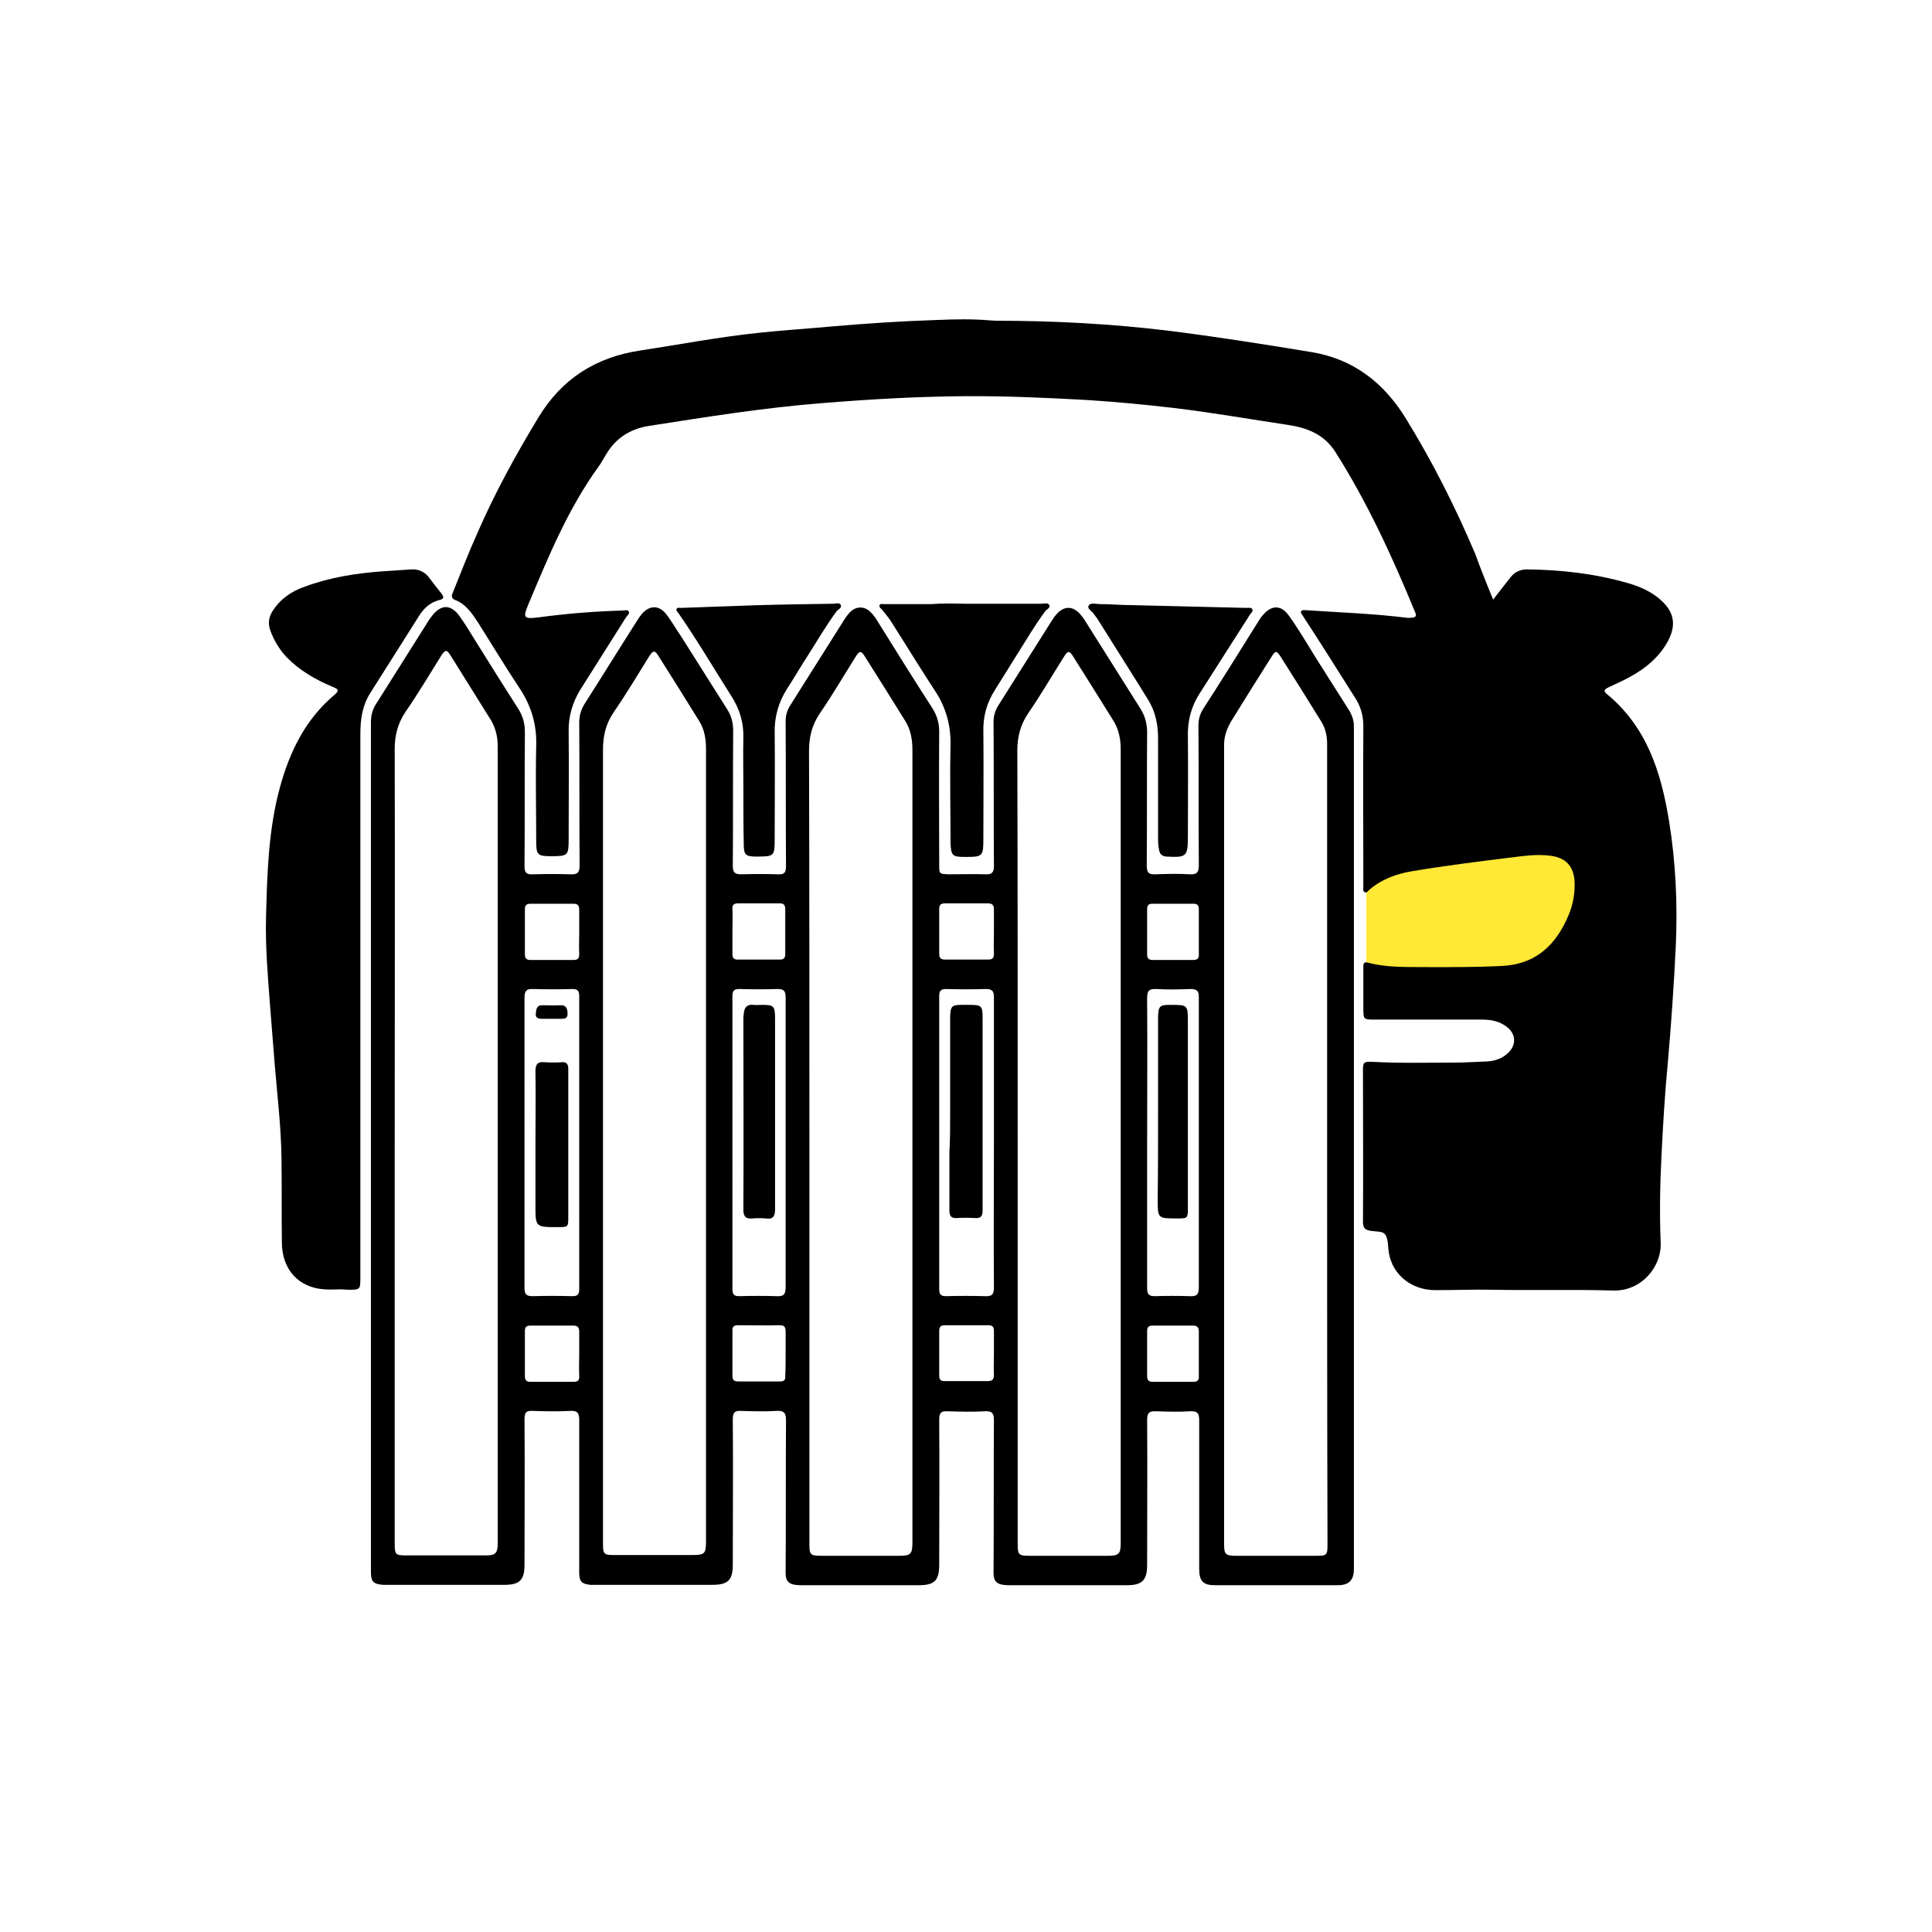 <?xml version="1.0" encoding="utf-8"?>
<!-- Generator: Adobe Illustrator 19.0.0, SVG Export Plug-In . SVG Version: 6.00 Build 0)  -->
<svg version="1.1" id="Layer_1" xmlns="http://www.w3.org/2000/svg" xmlns:xlink="http://www.w3.org/1999/xlink" x="0px" y="0px"
	 viewBox="0 0 512 512" style="enable-background:new 0 0 512 512;" xml:space="preserve">
<style type="text/css">
	.st0{fill:#FFE836;}
	.st1{fill:none;}
</style>
<g>
	<rect x="362.1" y="224.8" class="st0" width="61.3" height="35.3"/>
	<g>
		<g>
			<path class="st1" d="M452.3,260.7c0,63.9,0,127.9,0,191.8c0,1.4-0.3,1.7-1.7,1.7c-127.8,0-255.5,0-383.3,0
				c-1.4,0-1.7-0.3-1.7-1.7c0-127.9,0-255.8,0-383.7c0-1.4,0.3-1.7,1.7-1.7c127.8,0,255.5,0,383.3,0c1.4,0,1.7,0.3,1.7,1.7
				C452.3,132.8,452.3,196.7,452.3,260.7z M395.7,158.9c-1.7-4.1-3.2-8-4.9-11.9c-5.3-12.5-11.4-24.5-18.5-36.1
				c-5.8-9.4-13.8-15.7-25-17.5c-12.7-2.1-25.4-4.1-38.2-5.7c-15.1-1.8-30.2-2.6-45.3-2.6c-0.6,0-1.1,0-1.7-0.1
				c-4.7-0.4-9.3-0.3-14-0.1c-9.2,0.3-18.4,0.9-27.7,1.7c-6.5,0.6-13,1-19.5,1.7c-10.6,1.1-21,3.2-31.5,4.7
				c-11.8,1.8-20.7,7.4-26.9,17.7c-6,9.9-11.5,20.1-16.2,30.7c-2.2,5.1-4.3,10.3-6.4,15.5c-0.3,0.8-0.7,1.7,0.5,2.2
				c2.9,1.1,4.5,3.5,6.1,6c3.6,5.7,7.1,11.5,10.8,17.1c3.2,4.8,4.7,9.8,4.6,15.6c-0.2,8.4-0.1,16.9,0,25.3c0,3.6,0.4,3.9,3.8,3.9
				c4.7,0,4.8-0.1,4.8-4.8c0-9.4,0.1-18.8,0-28.1c0-4.2,1-7.9,3.2-11.4c4-6.3,8-12.6,12-19c0.3-0.5,1.1-1,0.7-1.6
				c-0.3-0.5-1.1-0.2-1.6-0.2c-7.4,0.3-14.8,0.8-22.2,1.8c-3.9,0.5-4.3,0.2-2.8-3.4c5.2-12.7,10.5-25.3,18.6-36.5
				c0.8-1.1,1.4-2.2,2.1-3.4c2.5-4.2,6.3-6.6,11.1-7.4c15.4-2.5,30.9-4.9,46.5-6.1c12.3-1,24.6-1.6,36.9-1.8
				c10.9-0.1,21.9,0.4,32.8,1c7.7,0.4,15.3,1.2,22.9,2.1c10.2,1.2,20.3,3,30.4,4.5c5.2,0.8,9.7,2.5,12.6,7.2
				c8.5,13.4,15.1,27.7,21.1,42.4c0.4,1.1,0.1,1.6-1,1.5c-0.4,0-0.9,0-1.3,0c-8.9-1.1-17.8-1.4-26.7-2c-0.4,0-0.8-0.2-1.1,0.2
				c-0.4,0.5,0.1,0.8,0.3,1.2c4.6,7.3,9.2,14.6,13.9,21.8c1.5,2.3,2.2,4.8,2.2,7.6c-0.1,14.1-0.1,28.2,0,42.3c0,0.5-0.2,1.3,0.3,1.6
				c0.6,0.4,1-0.4,1.4-0.7c3.2-2.7,7-4.1,11.1-4.8c8.9-1.5,17.8-2.6,26.7-3.7c3.1-0.4,6.2-0.8,9.4-0.5c4.8,0.4,7.1,3,7.1,7.7
				c0,2.8-0.5,5.5-1.6,8.1c-3.3,7.9-8.7,13-17.8,13.5c-6.1,0.3-12.2,0.3-18.3,0.3c-5.7,0-11.5,0.3-17.1-1.2
				c-1.3-0.3-1.2,0.6-1.2,1.3c0,3.5,0,7,0,10.6c0,3.1,0,3.1,3.1,3.2c9.4,0,18.9,0,28.3,0c2.4,0,4.8,0.5,6.7,2
				c2.3,1.8,2.5,4.6,0.4,6.7c-1.6,1.6-3.6,2.3-5.8,2.4c-2.9,0.2-5.8,0.3-8.7,0.3c-7.2,0-14.3,0.2-21.5-0.2c-2.5-0.1-2.6,0.1-2.6,2.5
				c0,13.3,0,26.6,0,39.8c0,1.7,0.5,2.2,2.2,2.5c3.2,0.4,4.2-0.1,4.5,4.4c0.4,6.8,5.9,11.4,12.7,11.3c5-0.1,10-0.3,15.1-0.1
				c10.6,0.2,21.3-0.1,31.9,0.2c7.3,0.2,12.7-6.2,12.5-12.5c-0.3-7.7-0.2-15.3,0.2-23c0.4-8.4,0.9-16.7,1.7-25
				c0.9-10.2,1.6-20.4,2.1-30.7c0.5-11.1,0-22.2-1.8-33.3c-2.1-12.9-5.9-24.9-16.5-33.6c-1-0.8-0.6-1.3,0.4-1.7c2-0.9,4-1.8,5.9-2.9
				c4-2.2,7.4-5,9.7-9c2.7-4.8,2-8.5-2.4-11.9c-2.4-1.9-5.2-3-8.1-3.9c-8.7-2.5-17.6-3.5-26.6-3.6c-1.9,0-3.3,0.7-4.4,2.1
				C398.8,154.9,397.3,156.8,395.7,158.9z M98.3,303.4c0,3.1,0,6.2,0,9.3c0,34.6,0,69.2,0,103.8c0,2.5,0.6,3.2,3.2,3.4
				c0.4,0,0.8,0,1.1,0c10.3,0,20.6,0,31,0c4.2,0,5.4-1.3,5.4-5.4c0-12.8,0-25.7,0-38.5c0-1.6,0.4-2.2,2.1-2.2c3.3,0.1,6.7,0.1,10,0
				c2-0.1,2.4,0.6,2.4,2.5c-0.1,13.5,0,26.9,0,40.4c0,2.3,0.6,3,3,3.2c0.4,0,0.9,0,1.3,0c10.3,0,20.6,0,31,0c4.2,0,5.4-1.3,5.4-5.4
				c0-12.8,0-25.7,0-38.5c0-1.6,0.4-2.2,2.1-2.2c3.2,0.1,6.4,0.2,9.6,0c2-0.1,2.4,0.6,2.4,2.5c-0.1,13.5,0,27.1-0.1,40.6
				c0,2,0.9,2.7,2.6,3c0.6,0.1,1.1,0.1,1.7,0.1c10.3,0,20.6,0,31,0c4.2,0,5.4-1.3,5.4-5.4c0-12.8,0-25.7,0-38.5
				c0-1.6,0.4-2.2,2.1-2.2c3.3,0.1,6.7,0.1,10,0c1.9-0.1,2.4,0.5,2.4,2.4c-0.1,13.5,0,27.1-0.1,40.6c0,2,0.9,2.7,2.6,3
				c0.6,0.1,1.1,0.1,1.7,0.1c10.3,0,20.6,0,31,0c4.2,0,5.4-1.3,5.4-5.4c0-12.8,0-25.6,0-38.3c0-1.8,0.4-2.5,2.3-2.4
				c3,0.1,6,0.2,9.1,0c1.9-0.1,2.4,0.5,2.4,2.4c-0.1,13.1,0,26.2,0,39.3c0,3.2,1,4.3,4.2,4.4c10.8,0,21.7,0,32.5,0
				c3.1,0,4.3-1.4,4.3-4.4c0-74.4,0-148.8,0-223.2c0-1.6-0.4-2.9-1.3-4.3c-3-4.7-6-9.5-9-14.2c-2.3-3.6-4.5-7.3-6.9-10.8
				c-2.1-3-4.7-2.9-7-0.1c-0.4,0.5-0.8,1.1-1.2,1.7c-4.8,7.7-9.6,15.4-14.5,23c-0.9,1.4-1.3,2.8-1.3,4.4c0,12.3,0,24.7,0.1,37
				c0,1.8-0.4,2.6-2.4,2.5c-3-0.2-6-0.1-9.1,0c-1.8,0.1-2.4-0.5-2.3-2.3c0.1-11.8,0-23.5,0.1-35.3c0-2.4-0.6-4.5-1.9-6.5
				c-4.8-7.5-9.5-15.1-14.3-22.7c-0.5-0.7-1-1.5-1.5-2.1c-2-2.3-4.5-2.3-6.4,0.1c-0.5,0.6-0.9,1.2-1.3,1.8
				c-4.7,7.4-9.3,14.8-14,22.2c-0.9,1.4-1.3,2.8-1.3,4.4c0,12.8,0,25.6,0.1,38.3c0,1.7-0.5,2.2-2.2,2.1c-3.3-0.1-6.5,0-9.8,0
				c-2.5,0-2.5,0-2.5-2.5c0-11.8,0-23.5,0-35.3c0-2.3-0.6-4.3-1.8-6.2c-4.9-7.6-9.7-15.3-14.5-23c-0.6-0.9-1.2-1.8-1.9-2.5
				c-1.6-1.6-3.8-1.6-5.4,0c-0.7,0.7-1.3,1.5-1.8,2.4c-4.7,7.4-9.3,14.8-14,22.2c-0.9,1.4-1.3,2.8-1.3,4.4c0,12.8,0,25.6,0.1,38.3
				c0,1.6-0.4,2.2-2.1,2.2c-3.3-0.1-6.5-0.1-9.8,0c-1.8,0.1-2.2-0.6-2.2-2.3c0.1-11.9,0-23.8,0.1-35.7c0-2.2-0.5-4-1.7-5.9
				c-4-6.3-8-12.7-12-19c-1.3-2.1-2.6-4.2-4.1-6.1c-1.9-2.4-4.4-2.4-6.4,0c-0.5,0.6-1,1.3-1.4,2c-4.6,7.2-9.1,14.5-13.7,21.7
				c-1,1.6-1.5,3.2-1.5,5.1c0.1,12.6,0,25.2,0.1,37.8c0,2-0.6,2.5-2.5,2.4c-3.3-0.1-6.5-0.1-9.8,0c-1.7,0.1-2.3-0.5-2.3-2.2
				c0.1-11.8,0-23.7,0.1-35.5c0-2.4-0.6-4.4-1.9-6.4c-3.7-5.8-7.4-11.7-11.1-17.6c-1.4-2.2-2.8-4.5-4.3-6.7c-2.3-3.2-5-3.2-7.3-0.1
				c-0.3,0.5-0.7,0.9-1,1.4c-4.6,7.3-9.1,14.6-13.8,21.9c-1,1.6-1.4,3.1-1.4,4.9C98.3,228.8,98.3,266.1,98.3,303.4z M89.7,341.7
				C89.7,341.7,89.7,341.7,89.7,341.7c0.8,0,1.6,0,2.5,0c3.3,0,3.3,0,3.3-3.4c0-16.9,0-33.9,0-50.8c0-31,0-62.1,0-93.1
				c0-3.9,0.6-7.5,2.6-10.8c4.3-6.8,8.6-13.6,12.9-20.4c1.3-2.1,3-3.7,5.5-4.3c1.3-0.3,1.1-0.9,0.5-1.7c-1.2-1.5-2.3-3-3.5-4.5
				c-1.1-1.5-2.6-2.1-4.5-1.9c-2.5,0.2-5,0.3-7.5,0.5c-7.1,0.6-14.1,1.7-20.8,4.1c-3.5,1.3-6.5,3.3-8.5,6.5c-1,1.6-1.3,3.2-0.6,5
				c1,2.7,2.3,5.1,4.4,7.2c3.5,3.5,7.6,5.9,12.1,7.8c0.9,0.4,2.2,0.7,0.7,2c-7.8,6.5-12,15.1-14.6,24.6c-3.1,11.3-3.4,23-3.7,34.6
				c-0.2,7.9,0.6,15.8,1.1,23.7c0.4,5.1,0.7,10.2,1.2,15.2c0.7,8.3,1.7,16.6,1.8,25c0,7.4,0,14.7,0.1,22.1
				c0.1,7.3,4.6,12.1,11.4,12.5C87.3,341.7,88.5,341.7,89.7,341.7z M255.6,160C255.6,160,255.6,159.9,255.6,160c-3,0-6,0-9.1,0
				c-4.1,0-8.2,0-12.3,0c-0.4,0-1-0.2-1.2,0.3c-0.2,0.5,0.3,0.7,0.6,1.1c0.8,1.1,1.8,2.1,2.5,3.3c3.9,6.1,7.6,12.3,11.6,18.3
				c2.9,4.4,4.2,9.1,4.1,14.4c-0.2,8.6-0.1,17.1,0,25.7c0,3.6,0.4,3.9,3.9,3.9c4.7,0,4.8-0.1,4.8-4.9c0-9.4,0-18.9,0-28.3
				c0-4,1-7.7,3.1-11.1c2-3.1,3.9-6.2,5.8-9.3c2.4-3.8,4.7-7.7,7.4-11.4c0.4-0.6,1.5-1,1.2-1.7c-0.4-0.8-1.5-0.4-2.3-0.4
				C269,159.9,262.3,160,255.6,160z M197,208.5C197,208.5,197,208.5,197,208.5c0,5,0,10.1,0.1,15.1c0.1,3,0.5,3.4,3.4,3.4
				c4.7,0,4.8-0.1,4.8-4.8c0-9.3,0.1-18.6,0-27.9c0-4.3,1-8.2,3.3-11.8c1.9-2.9,3.7-5.9,5.5-8.8c2.5-3.9,4.8-7.9,7.6-11.7
				c0.4-0.6,1.5-1,1.1-1.7c-0.3-0.6-1.4-0.3-2.1-0.3c-6.9,0.1-13.7,0.2-20.6,0.4c-6.5,0.2-13.1,0.5-19.6,0.7c-0.4,0-1-0.1-1.2,0.3
				c-0.2,0.5,0.3,0.8,0.5,1.1c4.9,7.2,9.4,14.7,14.1,22.1c2.1,3.3,3.1,7,3.1,10.9C197,199.9,197,204.2,197,208.5z M306.9,208.4
				c0,4.5,0,8.9,0,13.4c0,1.2,0,2.4,0.3,3.6c0.2,1.1,0.8,1.6,1.9,1.6c5.4,0.3,5.7,0.1,5.7-5.5c0-8.8,0.1-17.6,0-26.4
				c0-4.1,0.9-7.8,3.1-11.3c4.5-7,8.9-14,13.4-21c0.3-0.4,0.8-0.8,0.6-1.3c-0.3-0.6-1-0.4-1.5-0.4c-11.1-0.3-22.1-0.5-33.2-0.8
				c-1.9,0-3.8-0.2-5.7-0.2c-1,0-2.5-0.6-3,0.4c-0.5,0.9,1.1,1.5,1.5,2.4c0.2,0.3,0.5,0.6,0.7,0.9c4.6,7.2,9.1,14.5,13.6,21.7
				c1.9,3.1,2.6,6.5,2.6,10.1C306.9,199.8,306.9,204.1,306.9,208.4z"/>
			<path d="M395.7,158.9c1.6-2.1,3.1-4,4.6-5.9c1.1-1.4,2.5-2.1,4.4-2.1c9,0.1,17.9,1.1,26.6,3.6c2.9,0.8,5.7,2,8.1,3.9
				c4.3,3.4,5.1,7.2,2.4,11.9c-2.3,4-5.7,6.8-9.7,9c-1.9,1.1-3.9,1.9-5.9,2.9c-0.9,0.4-1.4,0.9-0.4,1.7
				c10.6,8.7,14.4,20.7,16.5,33.6c1.8,11,2.3,22.1,1.8,33.3c-0.5,10.2-1.2,20.5-2.1,30.7c-0.8,8.3-1.3,16.7-1.7,25
				c-0.4,7.7-0.5,15.4-0.2,23c0.2,6.3-5.2,12.7-12.5,12.5c-10.6-0.3-21.3,0-31.9-0.2c-5-0.1-10.1,0.1-15.1,0.1
				c-6.8,0.1-12.3-4.5-12.7-11.3c-0.3-4.6-1.3-4-4.5-4.4c-1.7-0.2-2.2-0.8-2.2-2.5c0.1-13.3,0-26.6,0-39.8c0-2.4,0.1-2.6,2.6-2.5
				c7.2,0.4,14.3,0.2,21.5,0.2c2.9,0,5.8-0.2,8.7-0.3c2.2-0.1,4.2-0.8,5.8-2.4c2.1-2.1,1.9-4.9-0.4-6.7c-2-1.6-4.3-2-6.7-2
				c-9.4,0-18.9,0-28.3,0c-3.1,0-3.1,0-3.1-3.2c0-3.5,0-7,0-10.6c0-0.7-0.1-1.6,1.2-1.3c5.6,1.5,11.4,1.1,17.1,1.2
				c6.1,0,12.2,0,18.3-0.3c9.1-0.4,14.5-5.6,17.8-13.5c1.1-2.6,1.6-5.3,1.6-8.1c0-4.8-2.3-7.3-7.1-7.7c-3.2-0.3-6.3,0.1-9.4,0.5
				c-8.9,1.1-17.8,2.2-26.7,3.7c-4.1,0.7-7.9,2.1-11.1,4.8c-0.4,0.3-0.8,1.1-1.4,0.7c-0.5-0.3-0.3-1-0.3-1.6c0-14.1-0.1-28.2,0-42.3
				c0-2.9-0.7-5.3-2.2-7.6c-4.6-7.3-9.2-14.6-13.9-21.8c-0.2-0.4-0.7-0.7-0.3-1.2c0.3-0.3,0.7-0.2,1.1-0.2c8.9,0.6,17.8,0.9,26.7,2
				c0.4,0.1,0.9,0,1.3,0c1.2,0,1.5-0.5,1-1.5c-6-14.6-12.6-29-21.1-42.4c-3-4.7-7.4-6.4-12.6-7.2c-10.1-1.5-20.2-3.3-30.4-4.5
				c-7.6-0.9-15.2-1.6-22.9-2.1c-10.9-0.6-21.9-1.1-32.8-1c-12.3,0.1-24.6,0.8-36.9,1.8c-15.6,1.2-31.1,3.7-46.5,6.1
				c-4.8,0.8-8.6,3.2-11.1,7.4c-0.7,1.1-1.3,2.3-2.1,3.4c-8.1,11.2-13.3,23.9-18.6,36.5c-1.5,3.6-1.2,3.9,2.8,3.4
				c7.4-1,14.8-1.6,22.2-1.8c0.5,0,1.3-0.3,1.6,0.2c0.4,0.6-0.4,1.1-0.7,1.6c-4,6.3-8,12.7-12,19c-2.2,3.5-3.3,7.3-3.2,11.4
				c0.1,9.4,0,18.8,0,28.1c0,4.7-0.1,4.8-4.8,4.8c-3.4,0-3.8-0.4-3.8-3.9c0-8.4-0.2-16.9,0-25.3c0.2-5.8-1.4-10.9-4.6-15.6
				c-3.7-5.6-7.2-11.4-10.8-17.1c-1.6-2.4-3.2-4.9-6.1-6c-1.2-0.5-0.9-1.3-0.5-2.2c2.1-5.2,4.1-10.4,6.4-15.5
				c4.6-10.6,10.2-20.8,16.2-30.7c6.2-10.2,15.1-15.9,26.9-17.7c10.5-1.6,20.9-3.6,31.5-4.7c6.5-0.7,13-1.1,19.5-1.7
				c9.2-0.8,18.4-1.4,27.7-1.7c4.7-0.2,9.3-0.3,14,0.1c0.6,0,1.1,0.1,1.7,0.1c15.2,0,30.3,0.8,45.3,2.6c12.8,1.6,25.5,3.6,38.2,5.7
				c11.1,1.8,19.2,8.1,25,17.5c7.1,11.5,13.2,23.6,18.5,36.1C392.4,150.8,394,154.8,395.7,158.9z"/>
			<path d="M98.3,303.4c0-37.3,0-74.6,0-112c0-1.8,0.4-3.4,1.4-4.9c4.6-7.3,9.2-14.6,13.8-21.9c0.3-0.5,0.6-0.9,1-1.4
				c2.4-3.1,5-3.1,7.3,0.1c1.5,2.1,2.9,4.4,4.3,6.7c3.7,5.9,7.3,11.7,11.1,17.6c1.3,2,1.9,4,1.9,6.4c-0.1,11.8,0,23.7-0.1,35.5
				c0,1.8,0.5,2.3,2.3,2.2c3.3-0.1,6.5-0.1,9.8,0c1.9,0.1,2.5-0.4,2.5-2.4c-0.1-12.6,0-25.2-0.1-37.8c0-1.9,0.5-3.5,1.5-5.1
				c4.6-7.2,9.1-14.5,13.7-21.7c0.4-0.7,0.9-1.4,1.4-2c2-2.3,4.5-2.4,6.4,0c1.5,1.9,2.7,4.1,4.1,6.1c4,6.3,8,12.7,12,19
				c1.2,1.8,1.7,3.7,1.7,5.9c-0.1,11.9,0,23.8-0.1,35.7c0,1.7,0.4,2.3,2.2,2.3c3.3-0.1,6.5-0.1,9.8,0c1.7,0.1,2.1-0.5,2.1-2.2
				c-0.1-12.8,0-25.6-0.1-38.3c0-1.7,0.4-3,1.3-4.4c4.7-7.4,9.3-14.8,14-22.2c0.5-0.8,1.1-1.7,1.8-2.4c1.6-1.6,3.8-1.6,5.4,0
				c0.7,0.7,1.4,1.6,1.9,2.5c4.8,7.7,9.6,15.4,14.5,23c1.2,1.9,1.8,3.9,1.8,6.2c-0.1,11.8,0,23.5,0,35.3c0,2.4,0,2.4,2.5,2.5
				c3.3,0,6.5-0.1,9.8,0c1.6,0.1,2.2-0.5,2.2-2.1c-0.1-12.8,0-25.6-0.1-38.3c0-1.6,0.4-3,1.3-4.4c4.7-7.4,9.3-14.8,14-22.2
				c0.4-0.6,0.8-1.3,1.3-1.8c2-2.4,4.4-2.4,6.4-0.1c0.6,0.7,1.1,1.4,1.5,2.1c4.8,7.6,9.5,15.1,14.3,22.7c1.3,2,1.9,4.1,1.9,6.5
				c-0.1,11.8,0,23.5-0.1,35.3c0,1.8,0.5,2.4,2.3,2.3c3-0.1,6-0.2,9.1,0c2,0.1,2.4-0.6,2.4-2.5c-0.1-12.3,0-24.7-0.1-37
				c0-1.6,0.4-3,1.3-4.4c4.9-7.6,9.7-15.3,14.5-23c0.4-0.6,0.7-1.2,1.2-1.7c2.3-2.8,4.9-2.9,7,0.1c2.5,3.5,4.7,7.2,6.9,10.8
				c3,4.7,6,9.5,9,14.2c0.8,1.3,1.3,2.7,1.3,4.3c0,74.4,0,148.8,0,223.2c0,3-1.2,4.4-4.3,4.4c-10.8,0-21.7,0-32.5,0
				c-3.2,0-4.2-1.1-4.2-4.4c0-13.1,0-26.2,0-39.3c0-1.9-0.5-2.5-2.4-2.4c-3,0.2-6,0.1-9.1,0c-1.9-0.1-2.3,0.6-2.3,2.4
				c0.1,12.8,0,25.6,0,38.3c0,4.1-1.3,5.4-5.4,5.4c-10.3,0-20.6,0-31,0c-0.6,0-1.1,0-1.7-0.1c-1.7-0.2-2.6-1-2.6-3
				c0.1-13.5,0-27.1,0.1-40.6c0-1.9-0.5-2.5-2.4-2.4c-3.3,0.2-6.7,0.1-10,0c-1.7-0.1-2.1,0.6-2.1,2.2c0.1,12.8,0,25.7,0,38.5
				c0,4.1-1.2,5.4-5.4,5.4c-10.3,0-20.6,0-31,0c-0.6,0-1.1,0-1.7-0.1c-1.7-0.2-2.6-1-2.6-3c0.1-13.5,0-27.1,0.1-40.6
				c0-1.9-0.5-2.6-2.4-2.5c-3.2,0.2-6.4,0.1-9.6,0c-1.7-0.1-2.1,0.6-2.1,2.2c0.1,12.8,0,25.7,0,38.5c0,4.1-1.2,5.4-5.4,5.4
				c-10.3,0-20.6,0-31,0c-0.4,0-0.9,0-1.3,0c-2.3-0.2-3-0.9-3-3.2c0-13.5,0-26.9,0-40.4c0-1.9-0.4-2.6-2.4-2.5
				c-3.3,0.2-6.7,0.1-10,0c-1.7-0.1-2.1,0.5-2.1,2.2c0.1,12.8,0,25.7,0,38.5c0,4.1-1.2,5.4-5.4,5.4c-10.3,0-20.6,0-31,0
				c-0.4,0-0.8,0-1.1,0c-2.5-0.2-3.2-0.8-3.2-3.4c0-34.6,0-69.2,0-103.8C98.3,309.6,98.3,306.5,98.3,303.4z M351.7,303.1
				c0-35.3,0-70.6,0-105.9c0-2.1-0.4-4.1-1.5-5.9c-3.6-5.8-7.2-11.6-10.9-17.4c-1-1.5-1.3-1.5-2.3,0.1c-3.6,5.7-7.2,11.4-10.7,17.1
				c-1.1,1.9-1.9,3.9-1.9,6.2c0,70.6,0,141.2,0,211.8c0,2.8,0.3,3.2,3.2,3.2c7,0,14,0,21,0c3.1,0,3.2-0.1,3.2-3.2
				C351.7,373.7,351.7,338.4,351.7,303.1z M104.6,303.3c0,35.2,0,70.5,0,105.7c0,2.9,0.2,3.2,2.9,3.2c7.1,0,14.2,0,21.3,0
				c2.5,0,3.1-0.6,3.1-3.2c0-70.4,0-140.8,0-211.3c0-2.3-0.5-4.6-1.7-6.7c-3.6-5.8-7.2-11.5-10.8-17.3c-1-1.6-1.4-1.6-2.5,0.1
				c-3.1,5-6.1,10-9.4,14.8c-2.1,3.1-2.9,6.3-2.9,9.9C104.7,233.6,104.6,268.5,104.6,303.3z M187.1,303.5c0-35,0-70,0-105
				c0-2.6-0.4-5.2-1.8-7.4c-3.5-5.7-7.1-11.4-10.7-17.1c-1.1-1.8-1.5-1.7-2.6,0c-3.1,5-6.1,10-9.4,14.8c-2.1,3.1-2.8,6.3-2.8,9.9
				c0,38.6,0,77.3,0,115.9c0,31.5,0,62.9,0,94.4c0,2.9,0.2,3.1,3.1,3.1c6.8,0,13.6,0,20.4,0c3.5,0,3.8-0.3,3.8-3.8
				C187.1,373.5,187.1,338.5,187.1,303.5z M214.5,303.4c0,35.2,0,70.5,0,105.7c0,2.9,0.2,3.2,3.1,3.2c6.9,0,13.8,0,20.8,0
				c2.9,0,3.4-0.5,3.4-3.4c0-4.2,0-8.4,0-12.6c0-65.9,0-131.8,0-197.7c0-2.7-0.5-5.4-2-7.7c-3.5-5.6-6.9-11.1-10.4-16.6
				c-1.2-2-1.6-2-2.8,0c-3.1,4.9-6,9.9-9.3,14.7c-2.1,3.1-2.9,6.3-2.9,9.9C214.5,233.6,214.5,268.5,214.5,303.4z M269.7,303.2
				c0,35.3,0,70.6,0,105.9c0,2.9,0.2,3.2,3.1,3.2c6.9,0,13.8,0,20.8,0c2.9,0,3.4-0.5,3.4-3.4c0-4.6,0-9.2,0-13.8
				c0-65.5,0-131,0-196.5c0-2.7-0.5-5.4-2-7.7c-3.5-5.6-6.9-11.1-10.4-16.6c-1.2-2-1.6-2-2.8,0c-3.1,4.9-6,9.9-9.3,14.7
				c-2.1,3.1-2.9,6.3-2.9,9.9C269.7,233.6,269.7,268.4,269.7,303.2z M139,302.6c0,12.9,0,25.8,0,38.7c0,1.6,0.4,2.2,2.1,2.2
				c3.5-0.1,7-0.1,10.6,0c1.4,0,1.8-0.5,1.8-1.9c0-25.9,0-51.7,0-77.6c0-1.4-0.4-1.9-1.8-1.9c-3.5,0.1-6.9,0.1-10.4,0
				c-1.9-0.1-2.3,0.6-2.3,2.4C139,277.2,139,289.9,139,302.6z M263.4,302.8c0-12.8,0-25.7,0-38.5c0-1.6-0.4-2.2-2.1-2.2
				c-3.5,0.1-7,0.1-10.6,0c-1.4,0-1.8,0.5-1.8,1.9c0,25.9,0,51.7,0,77.6c0,1.4,0.4,1.9,1.8,1.9c3.5-0.1,6.9-0.1,10.4,0
				c1.9,0.1,2.3-0.6,2.3-2.4C263.3,328.3,263.4,315.5,263.4,302.8z M208.2,303c0-12.9,0-25.8,0-38.7c0-1.6-0.4-2.2-2.1-2.2
				c-3.4,0.1-6.8,0.1-10.2,0c-1.4,0-1.8,0.5-1.8,1.9c0,25.9,0,51.7,0,77.6c0,1.4,0.4,1.9,1.8,1.9c3.3-0.1,6.7-0.1,10,0
				c1.9,0.1,2.3-0.6,2.3-2.4C208.2,328.4,208.2,315.7,208.2,303z M317.7,303c0-12.9,0-25.8,0-38.7c0-1.6-0.4-2.2-2.1-2.2
				c-3.1,0.1-6.2,0.2-9.2,0c-2-0.1-2.4,0.6-2.4,2.5c0.1,13.4,0,26.8,0,40.2c0,12.2,0,24.4,0,36.6c0,1.5,0.4,2.1,2,2.1
				c3.1-0.1,6.3-0.1,9.4,0c1.9,0.1,2.3-0.6,2.3-2.4C317.7,328.4,317.7,315.7,317.7,303z M263.4,247c0-2,0-4,0-6
				c0-1.1-0.4-1.6-1.6-1.6c-3.8,0-7.6,0-11.3,0c-1.1,0-1.6,0.3-1.6,1.5c0,4,0,7.9,0,11.9c0,1,0.4,1.5,1.5,1.5c3.8,0,7.7,0,11.5,0
				c1.2,0,1.5-0.5,1.5-1.6C263.3,250.8,263.4,248.9,263.4,247z M153.5,358.9c0-2,0-4,0-6c0-1.1-0.4-1.6-1.5-1.6c-3.8,0-7.7,0-11.5,0
				c-1.1,0-1.4,0.5-1.4,1.5c0,4,0,7.9,0,11.9c0,1,0.4,1.5,1.4,1.5c3.8,0,7.7,0,11.5,0c1.2,0,1.6-0.5,1.5-1.6
				C153.4,362.6,153.5,360.7,153.5,358.9z M263.4,358.7c0-2,0-3.9,0-5.9c0-1.1-0.3-1.6-1.5-1.6c-3.8,0-7.7,0-11.5,0
				c-1.2,0-1.5,0.5-1.5,1.6c0,3.9,0,7.8,0,11.7c0,1.1,0.4,1.6,1.6,1.5c3.8,0,7.6,0,11.3,0c1.3,0,1.6-0.6,1.6-1.7
				C263.3,362.5,263.4,360.6,263.4,358.7z M153.5,247.1c0-2,0-4,0-6c0-1.1-0.4-1.6-1.5-1.6c-3.8,0-7.6,0-11.3,0
				c-1.1,0-1.6,0.3-1.6,1.5c0,4,0,7.9,0,11.9c0,1,0.4,1.5,1.4,1.5c3.8,0,7.7,0,11.5,0c1.2,0,1.5-0.5,1.5-1.6
				C153.4,250.8,153.5,248.9,153.5,247.1z M194.1,246.9c0,2,0,4,0,6c0,0.9,0.4,1.4,1.3,1.4c3.8,0,7.6,0,11.3,0
				c1.1,0,1.4-0.5,1.4-1.5c0-4,0-7.9,0-11.9c0-1-0.4-1.5-1.4-1.5c-3.7,0-7.4,0-11.1,0c-1.2,0-1.6,0.5-1.5,1.6
				C194.2,243,194.1,244.9,194.1,246.9z M208.2,358.8c0-2,0-3.9,0-5.9c0-1.2-0.3-1.7-1.6-1.7c-3.6,0.1-7.3,0-11,0
				c-1.1,0-1.6,0.4-1.5,1.6c0,3.9,0,7.8,0,11.7c0,1.1,0.3,1.6,1.5,1.6c3.7,0,7.4,0,11.1,0c1.1,0,1.5-0.4,1.4-1.5
				C208.2,362.7,208.2,360.7,208.2,358.8z M317.7,246.9c0-2,0-4,0-6c0-0.9-0.4-1.4-1.3-1.4c-3.7,0-7.3,0-11,0
				c-1.1,0-1.4,0.5-1.4,1.5c0,4,0,7.9,0,11.9c0,1,0.4,1.5,1.4,1.5c3.6,0,7.2,0,10.8,0c1.2,0,1.6-0.5,1.5-1.6
				C317.7,250.8,317.7,248.8,317.7,246.9z M317.7,358.9c0-2,0-4,0-6c0-1.1-0.4-1.6-1.5-1.6c-3.6,0-7.2,0-10.8,0
				c-1.1,0-1.4,0.5-1.4,1.5c0,4,0,7.9,0,11.9c0,1,0.4,1.5,1.4,1.5c3.6,0,7.2,0,10.8,0c1.2,0,1.6-0.5,1.5-1.6
				C317.7,362.6,317.7,360.7,317.7,358.9z"/>
			<path d="M89.7,341.7c-1.2,0-2.4,0.1-3.6,0c-6.9-0.4-11.4-5.2-11.4-12.5c-0.1-7.4,0-14.7-0.1-22.1c-0.1-8.4-1.1-16.7-1.8-25
				c-0.4-5.1-0.8-10.1-1.2-15.2c-0.6-7.9-1.3-15.8-1.1-23.7c0.3-11.6,0.6-23.3,3.7-34.6c2.6-9.5,6.8-18.1,14.6-24.6
				c1.5-1.3,0.2-1.6-0.7-2c-4.5-1.9-8.7-4.3-12.1-7.8c-2-2.1-3.4-4.5-4.4-7.2c-0.6-1.8-0.4-3.4,0.6-5c2-3.2,5-5.3,8.5-6.5
				c6.7-2.5,13.7-3.6,20.8-4.1c2.5-0.2,5-0.3,7.5-0.5c1.8-0.1,3.3,0.5,4.5,1.9c1.1,1.5,2.3,3,3.5,4.5c0.6,0.8,0.8,1.4-0.5,1.7
				c-2.5,0.6-4.2,2.2-5.5,4.3c-4.3,6.8-8.6,13.6-12.9,20.4c-2.1,3.3-2.6,7-2.6,10.8c0,31,0,62.1,0,93.1c0,16.9,0,33.9,0,50.8
				c0,3.4,0,3.4-3.3,3.4C91.3,341.7,90.5,341.7,89.7,341.7C89.7,341.7,89.7,341.7,89.7,341.7z"/>
			<path d="M255.6,160c6.7,0,13.5,0,20.2,0c0.8,0,1.9-0.4,2.3,0.4c0.3,0.7-0.8,1.1-1.2,1.7c-2.7,3.7-5,7.6-7.4,11.4
				c-1.9,3.1-3.9,6.2-5.8,9.3c-2.2,3.4-3.2,7.1-3.1,11.1c0.1,9.4,0,18.9,0,28.3c0,4.7-0.1,4.9-4.8,4.9c-3.4,0-3.8-0.3-3.9-3.9
				c0-8.6-0.2-17.1,0-25.7c0.1-5.3-1.2-10-4.1-14.4c-4-6.1-7.7-12.2-11.6-18.3c-0.7-1.2-1.7-2.2-2.5-3.3c-0.3-0.3-0.8-0.6-0.6-1.1
				c0.2-0.5,0.8-0.3,1.2-0.3c4.1,0,8.2,0,12.3,0C249.5,159.9,252.5,159.9,255.6,160C255.6,159.9,255.6,160,255.6,160z"/>
			<path d="M197,208.5c0-4.3-0.1-8.7,0-13c0.1-4-1-7.6-3.1-10.9c-4.7-7.4-9.1-14.9-14.1-22.1c-0.2-0.3-0.7-0.7-0.5-1.1
				c0.2-0.5,0.8-0.3,1.2-0.3c6.5-0.2,13.1-0.5,19.6-0.7c6.8-0.2,13.7-0.3,20.6-0.4c0.7,0,1.8-0.4,2.1,0.3c0.4,0.8-0.7,1.2-1.1,1.7
				c-2.8,3.8-5.1,7.8-7.6,11.7c-1.9,2.9-3.6,5.9-5.5,8.8c-2.3,3.6-3.4,7.5-3.3,11.8c0.1,9.3,0,18.6,0,27.9c0,4.7-0.1,4.8-4.8,4.8
				c-2.9,0-3.4-0.4-3.4-3.4C197,218.6,197,213.6,197,208.5C197,208.5,197,208.5,197,208.5z"/>
			<path d="M306.9,208.4c0-4.3,0-8.6,0-12.8c0-3.6-0.7-7-2.6-10.1c-4.5-7.3-9.1-14.5-13.6-21.7c-0.2-0.3-0.5-0.6-0.7-0.9
				c-0.4-0.9-2-1.5-1.5-2.4c0.5-0.9,2-0.4,3-0.4c1.9,0,3.8,0.1,5.7,0.2c11.1,0.3,22.1,0.5,33.2,0.8c0.5,0,1.2-0.2,1.5,0.4
				c0.2,0.5-0.3,0.9-0.6,1.3c-4.5,7-8.9,14-13.4,21c-2.2,3.4-3.2,7.2-3.1,11.3c0.1,8.8,0,17.6,0,26.4c0,5.5-0.3,5.8-5.7,5.5
				c-1.1-0.1-1.7-0.6-1.9-1.6c-0.3-1.2-0.3-2.4-0.3-3.6C306.9,217.3,306.9,212.9,306.9,208.4z"/>
			<path class="st1" d="M351.7,303.1c0,35.3,0,70.6,0,105.9c0,3.1-0.1,3.2-3.2,3.2c-7,0-14,0-21,0c-2.8,0-3.2-0.4-3.2-3.2
				c0-70.6,0-141.2,0-211.8c0-2.3,0.7-4.3,1.9-6.2c3.5-5.7,7.1-11.4,10.7-17.1c1-1.6,1.4-1.6,2.3-0.1c3.7,5.8,7.3,11.6,10.9,17.4
				c1.1,1.8,1.5,3.8,1.5,5.9C351.7,232.5,351.7,267.8,351.7,303.1z"/>
			<path class="st1" d="M104.6,303.3c0-34.9,0-69.7,0-104.6c0-3.6,0.8-6.9,2.9-9.9c3.3-4.8,6.3-9.9,9.4-14.8c1-1.7,1.5-1.7,2.5-0.1
				c3.6,5.7,7.2,11.5,10.8,17.3c1.3,2,1.7,4.4,1.7,6.7c0.1,70.4,0,140.8,0,211.3c0,2.5-0.6,3.2-3.1,3.2c-7.1,0-14.2,0-21.3,0
				c-2.6,0-2.9-0.3-2.9-3.2C104.6,373.8,104.6,338.6,104.6,303.3z"/>
			<path class="st1" d="M187.1,303.5c0,35,0,70,0,105c0,3.5-0.3,3.8-3.8,3.8c-6.8,0-13.6,0-20.4,0c-2.9,0-3.1-0.2-3.1-3.1
				c0-31.5,0-62.9,0-94.4c0-38.6,0-77.3,0-115.9c0-3.6,0.8-6.9,2.8-9.9c3.3-4.8,6.3-9.9,9.4-14.8c1.1-1.7,1.5-1.8,2.6,0
				c3.6,5.7,7.2,11.4,10.7,17.1c1.4,2.2,1.8,4.8,1.8,7.4C187.1,233.5,187.1,268.5,187.1,303.5z"/>
			<path class="st1" d="M214.5,303.4c0-34.9,0-69.7,0-104.6c0-3.6,0.8-6.9,2.9-9.9c3.2-4.8,6.2-9.8,9.3-14.7c1.2-1.9,1.5-1.9,2.8,0
				c3.5,5.5,7,11.1,10.4,16.6c1.5,2.4,2,5,2,7.7c0,65.9,0,131.8,0,197.7c0,4.2,0,8.4,0,12.6c0,2.9-0.5,3.4-3.4,3.4
				c-6.9,0-13.8,0-20.8,0c-2.9,0-3.1-0.2-3.1-3.2C214.5,373.8,214.5,338.6,214.5,303.4z"/>
			<path class="st1" d="M269.7,303.2c0-34.8,0-69.6,0-104.4c0-3.6,0.8-6.9,2.9-9.9c3.3-4.8,6.2-9.8,9.3-14.7c1.2-1.9,1.5-1.9,2.8,0
				c3.5,5.5,7,11.1,10.4,16.6c1.5,2.4,2,5,2,7.7c0,65.5,0,131,0,196.5c0,4.6,0,9.2,0,13.8c0,2.9-0.5,3.4-3.4,3.4
				c-6.9,0-13.8,0-20.8,0c-2.9,0-3.1-0.2-3.1-3.2C269.7,373.8,269.7,338.5,269.7,303.2z"/>
			<path class="st1" d="M139,302.6c0-12.7,0-25.4,0-38.1c0-1.8,0.5-2.4,2.3-2.4c3.5,0.1,6.9,0.1,10.4,0c1.4,0,1.8,0.5,1.8,1.9
				c0,25.9,0,51.7,0,77.6c0,1.4-0.4,1.9-1.8,1.9c-3.5-0.1-7.1-0.1-10.6,0c-1.7,0.1-2.1-0.5-2.1-2.2C139,328.4,139,315.5,139,302.6z
				 M141.9,303.3c0,5.3,0,10.7,0,16c0,5.8,0,5.8,5.9,5.8c2.8,0,2.8,0,2.8-2.8c0-12.7,0-25.4,0-38.1c0-0.4,0-0.8,0-1.1
				c0-1.2-0.5-1.7-1.7-1.7c-1.5,0.1-3,0.1-4.5,0c-1.9-0.2-2.5,0.5-2.5,2.4C141.9,290.4,141.9,296.9,141.9,303.3z M146.1,270
				c0.8,0,1.6,0,2.4,0c1,0,2,0,1.9-1.4c-0.1-1.2-0.3-2.2-1.9-2.2c-1.6,0.1-3.1,0.1-4.7,0c-1.5,0-1.7,1-1.8,2.1
				c-0.1,1.4,0.8,1.5,1.8,1.5C144.6,270,145.4,270,146.1,270z"/>
			<path class="st1" d="M263.4,302.8c0,12.8,0,25.6,0,38.3c0,1.8-0.5,2.4-2.3,2.4c-3.5-0.1-6.9-0.1-10.4,0c-1.4,0-1.8-0.5-1.8-1.9
				c0-25.9,0-51.7,0-77.6c0-1.4,0.4-1.9,1.8-1.9c3.5,0.1,7.1,0.1,10.6,0c1.7-0.1,2.1,0.5,2.1,2.2
				C263.3,277.1,263.4,289.9,263.4,302.8z M251.8,295c0,3.5,0,7,0,10.6c0,5.1,0,10.2,0,15.3c0,1.3,0.3,2.2,1.9,2.1
				c1.6-0.1,3.3-0.1,4.9,0c1.5,0.1,2-0.6,2-2c0-17,0-34.1,0-51.1c0-3.2-0.4-3.4-3.4-3.4c-0.6,0-1.3,0-1.9,0c-2.9,0-3.2,0.3-3.3,3.2
				c0,0.6,0,1.1,0,1.7C251.8,279.2,251.8,287.1,251.8,295z"/>
			<path class="st1" d="M208.2,303c0,12.7,0,25.4,0,38.1c0,1.8-0.5,2.4-2.3,2.4c-3.3-0.1-6.7-0.1-10,0c-1.4,0-1.8-0.5-1.8-1.9
				c0-25.9,0-51.7,0-77.6c0-1.4,0.4-1.9,1.8-1.9c3.4,0.1,6.8,0.1,10.2,0c1.7-0.1,2.1,0.5,2.1,2.2C208.2,277.2,208.2,290.1,208.2,303
				z M205.4,295.4c0-8.4,0-16.8,0-25.3c0-3.5-0.3-3.7-3.7-3.8c-0.6,0-1.3,0.1-1.9,0c-1.9-0.3-2.6,0.8-2.7,2.5c0,0.5-0.1,1-0.1,1.5
				c0,16.7,0,33.4,0,50.2c0,1.9,0.7,2.6,2.5,2.4c1.1-0.1,2.3-0.1,3.4,0c1.9,0.2,2.5-0.6,2.5-2.4
				C205.3,312.1,205.4,303.8,205.4,295.4z"/>
			<path class="st1" d="M317.7,303c0,12.7,0,25.4,0,38.1c0,1.8-0.5,2.4-2.3,2.4c-3.1-0.1-6.3-0.1-9.4,0c-1.6,0.1-2-0.5-2-2.1
				c0-12.2,0-24.4,0-36.6c0-13.4,0-26.8,0-40.2c0-1.9,0.5-2.6,2.4-2.5c3.1,0.2,6.2,0.1,9.2,0c1.7-0.1,2.1,0.5,2.1,2.2
				C317.7,277.2,317.7,290.1,317.7,303z M306.9,295c0,7.6,0,15.2,0,22.8c0,5.1,0,5.1,5.1,5.1c2.9,0,2.9,0,2.9-3
				c0-16.3,0-32.6,0-48.9c0-4.7,0-4.7-4.6-4.7c-2.9,0-3.2,0.3-3.3,3.2c0,0.7,0,1.4,0,2.1C306.9,279.4,306.9,287.2,306.9,295z"/>
			<path class="st1" d="M263.4,247c0,1.9,0,3.8,0,5.7c0,1.1-0.3,1.6-1.5,1.6c-3.8,0-7.7,0-11.5,0c-1,0-1.5-0.4-1.5-1.5
				c0-4,0-7.9,0-11.9c0-1.2,0.5-1.5,1.6-1.5c3.8,0,7.6,0,11.3,0c1.1,0,1.6,0.4,1.6,1.6C263.3,243,263.4,245,263.4,247z"/>
			<path class="st1" d="M153.5,358.9c0,1.9,0,3.8,0,5.7c0,1.1-0.4,1.6-1.5,1.6c-3.8,0-7.7,0-11.5,0c-1.1,0-1.4-0.5-1.4-1.5
				c0-4,0-7.9,0-11.9c0-1,0.4-1.5,1.4-1.5c3.8,0,7.7,0,11.5,0c1.2,0,1.6,0.5,1.5,1.6C153.4,354.8,153.5,356.8,153.5,358.9z"/>
			<path class="st1" d="M263.4,358.7c0,1.9,0,3.8,0,5.7c0,1.2-0.3,1.7-1.6,1.7c-3.8-0.1-7.6,0-11.3,0c-1.1,0-1.6-0.4-1.6-1.5
				c0-3.9,0-7.8,0-11.7c0-1.1,0.3-1.6,1.5-1.6c3.8,0,7.7,0,11.5,0c1.2,0,1.5,0.6,1.5,1.6C263.3,354.8,263.4,356.8,263.4,358.7z"/>
			<path class="st1" d="M153.5,247.1c0,1.9,0,3.8,0,5.7c0,1.1-0.3,1.6-1.5,1.6c-3.8,0-7.7,0-11.5,0c-1.1,0-1.5-0.4-1.4-1.5
				c0-4,0-7.9,0-11.9c0-1.2,0.5-1.5,1.6-1.5c3.8,0,7.6,0,11.3,0c1.1,0,1.6,0.4,1.5,1.6C153.4,243,153.5,245,153.5,247.1z"/>
			<path class="st1" d="M194.1,246.9c0-2,0-3.9,0-5.9c0-1.1,0.4-1.6,1.5-1.6c3.7,0,7.4,0,11.1,0c1.1,0,1.4,0.5,1.4,1.5
				c0,4,0,7.9,0,11.9c0,1-0.4,1.5-1.4,1.5c-3.8,0-7.6,0-11.3,0c-1,0-1.3-0.4-1.3-1.4C194.2,250.9,194.1,248.9,194.1,246.9z"/>
			<path class="st1" d="M208.2,358.8c0,2,0,3.9,0,5.9c0,1-0.4,1.5-1.4,1.5c-3.7,0-7.4,0-11.1,0c-1.2,0-1.5-0.5-1.5-1.6
				c0-3.9,0-7.8,0-11.7c0-1.1,0.4-1.6,1.5-1.6c3.6,0,7.3,0.1,11,0c1.3,0,1.6,0.5,1.6,1.7C208.2,354.9,208.2,356.8,208.2,358.8z"/>
			<path class="st1" d="M317.7,246.9c0,2,0,3.9,0,5.9c0,1.1-0.4,1.6-1.5,1.6c-3.6,0-7.2,0-10.8,0c-1.1,0-1.4-0.5-1.4-1.5
				c0-4,0-7.9,0-11.9c0-1,0.4-1.5,1.4-1.5c3.7,0,7.3,0,11,0c1,0,1.3,0.4,1.3,1.4C317.7,242.9,317.7,244.9,317.7,246.9z"/>
			<path class="st1" d="M317.7,358.9c0,1.9,0,3.8,0,5.7c0,1.1-0.4,1.6-1.5,1.6c-3.6,0-7.2,0-10.8,0c-1.1,0-1.4-0.5-1.4-1.5
				c0-4,0-7.9,0-11.9c0-1,0.4-1.5,1.4-1.5c3.6,0,7.2,0,10.8,0c1.2,0,1.6,0.5,1.5,1.6C317.7,354.8,317.7,356.8,317.7,358.9z"/>
			<path d="M141.9,303.3c0-6.5,0.1-13,0-19.4c0-1.9,0.6-2.6,2.5-2.4c1.5,0.1,3,0.1,4.5,0c1.2-0.1,1.7,0.5,1.7,1.7c0,0.4,0,0.8,0,1.1
				c0,12.7,0,25.4,0,38.1c0,2.8,0,2.8-2.8,2.8c-5.9,0-5.9,0-5.9-5.8C141.9,314,141.9,308.7,141.9,303.3z"/>
			<path d="M146.1,270c-0.8,0-1.5,0-2.3,0c-1,0-2-0.1-1.8-1.5c0.1-1.1,0.3-2.2,1.8-2.1c1.6,0,3.1,0.1,4.7,0c1.6-0.1,1.9,1,1.9,2.2
				c0.1,1.4-0.9,1.4-1.9,1.4C147.7,270,146.9,270,146.1,270z"/>
			<path d="M251.8,295c0-7.9,0-15.8,0-23.8c0-0.6,0-1.1,0-1.7c0.1-2.9,0.4-3.2,3.3-3.2c0.6,0,1.3,0,1.9,0c3.1,0,3.4,0.3,3.4,3.4
				c0,17,0,34.1,0,51.1c0,1.4-0.4,2.1-2,2c-1.6-0.1-3.3-0.1-4.9,0c-1.6,0.1-1.9-0.8-1.9-2.1c0-5.1,0-10.2,0-15.3
				C251.8,302.1,251.8,298.5,251.8,295z"/>
			<path d="M205.4,295.4c0,8.4,0,16.7,0,25.1c0,1.9-0.6,2.7-2.5,2.4c-1.1-0.1-2.3-0.1-3.4,0c-1.9,0.2-2.5-0.5-2.5-2.4
				c0.1-16.7,0-33.4,0-50.2c0-0.5,0-1,0.1-1.5c0.1-1.7,0.7-2.7,2.7-2.5c0.6,0.1,1.3,0,1.9,0c3.4,0,3.7,0.2,3.7,3.8
				C205.4,278.6,205.4,287,205.4,295.4z"/>
			<path d="M306.9,295c0-7.8,0-15.6,0-23.4c0-0.7,0-1.4,0-2.1c0.1-2.9,0.4-3.2,3.3-3.2c4.6,0,4.6,0,4.6,4.7c0,16.3,0,32.6,0,48.9
				c0,3,0,3-2.9,3c-5.1,0-5.1,0-5.1-5.1C306.9,310.2,306.9,302.6,306.9,295z"/>
		</g>
	</g>
</g>
<g id="XMLID_3_">
</g>
<g id="XMLID_6_">
</g>
<g id="XMLID_14_">
</g>
<g id="XMLID_15_">
</g>
<g id="XMLID_16_">
</g>
<g id="XMLID_17_">
</g>
<rect x="-695.8" y="44" class="st1" width="428" height="54.6"/>
</svg>
